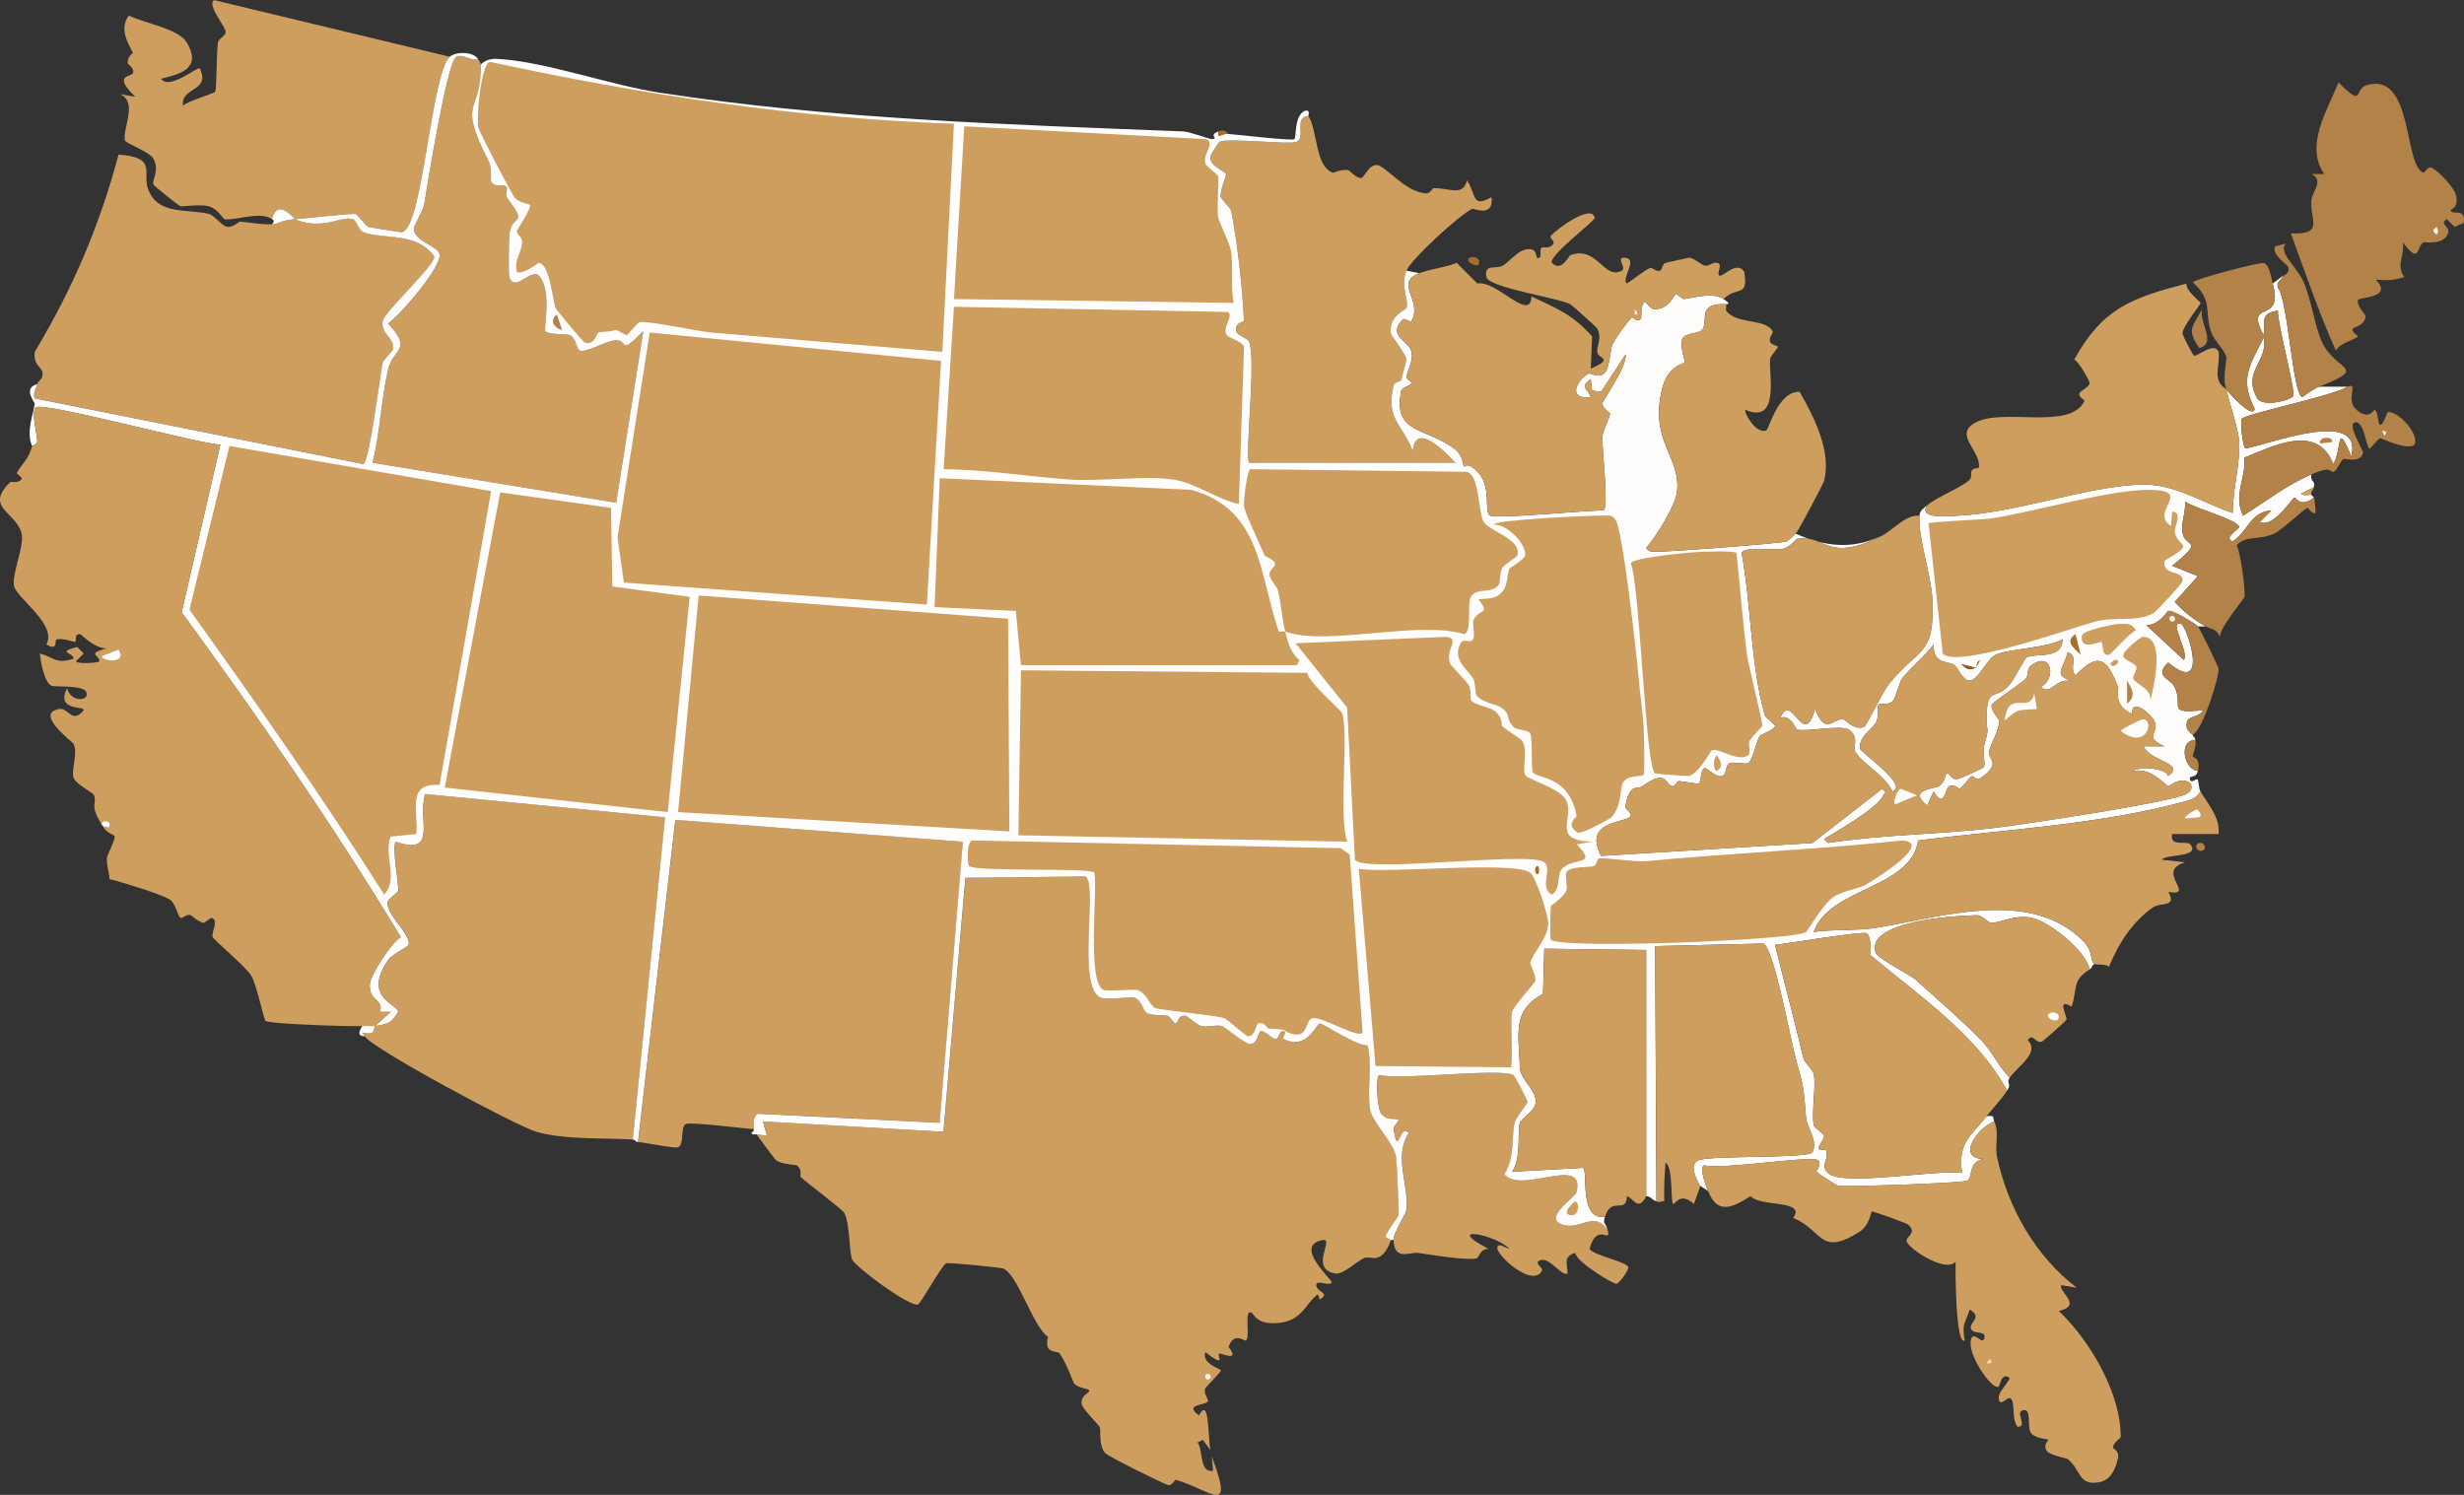 <?xml version="1.0" encoding="UTF-8"?>
<svg id="Layer_1" data-name="Layer 1" xmlns="http://www.w3.org/2000/svg" viewBox="0 0 906.41 549.96"><rect x="0" y="0" width="906.41" height="549.96" fill="#333333" stroke="none"/>
  <defs>
    <style>
      .cls-1 {
        fill: #b28248;
      }

      .cls-2 {
        fill: #f7f4e9;
      }

      .cls-3 {
        fill: #a47127;
      }

      .cls-4 {
        fill: #ce9e5f;
      }

      .cls-5 {
        fill: #f3efd6;
      }

      .cls-6 {
        fill: #9b5619;
      }

      .cls-7 {
        fill: #fefdfc;
      }

      .cls-8 {
        fill: #efdebc;
      }
    </style>
  </defs>
  <g id="Generative_Object" data-name="Generative Object">
    <path class="cls-3" d="M540.61,94.85c1.41-.79,4.22.04,3.32,2.37-.51,1.33-5.45-1.17-3.32-2.37Z"/>
    <g>
      <path class="cls-4" d="M277.42,415.43c-3.66-.24-23.43-2.77-25.13-1.9-2.12,1.08-.4,7.36-2.85,8.54-1.11.54-12.1-1.73-14.7-1.9l13.75-118.56,105.75,8.06-8.54,103.38-66.87-3.32c-2.15,1.47-1.32,3.61-1.42,5.69Z"/>
      <path class="cls-4" d="M232.84,419.22c-10.5-.63-25.03.18-35.57-2.85-7.26-2.09-60.23-30.52-63.07-35.09l-.95-1.42c5.48,1.26,3.91-1.63,4.74-2.37,4.77-.88,5.76-.85,8.54-5.22-.17-2.94-13.19-5.13-3.79-18.97,1.68-2.48,7.33-4.83,7.59-5.69,1.2-3.92-8.78-11.19-7.59-16.12.17-.72,3.75-3.24,3.79-3.79.21-2.96-2.32-15.6-.95-18.02,15.99,5.18,7.8-8.12,10.91-17.55l88.21,8.54-11.86,118.56Z"/>
      <path class="cls-4" d="M100.05,82.52c2.9-.17,3.01-1.49,8.54-1.9,10.31,4.34,16.89-1.44,21.34,0,1.1.36,2.05,4.02,3.79,4.74,6.88,2.86,19.88-.25,26.08,9.01.5,2.98-18.4,20.27-18.97,23.71-.8,4.88,4.49,6.11,3.79,10.43-.05.3-3.72,4.39-3.79,4.74-.97,4.71-4.88,36.52-7.11,37.46l-120.93-24.19c-.78-2.05.8-4.02.95-5.22.17-1.39,2.26-1.51,1.9-4.27-.27-2.01-3.46-2.65-2.85-7.59,14.01-23.33,23.93-46.68,30.82-72.56,14.57,1.08,8.53,6.53,10.91,12.8,3.62,9.57,14.17,7.05,22.29,9.01,1.96.47,4.79,4.37,6.64,4.74,2.13.43,4.49-1.91,4.74-1.9,4.02.27,7.63,1.19,11.86.95Z"/>
      <path class="cls-4" d="M175.93,21.81c.35.66.94,1.33.95,1.9.24,18.71-9,12.27,2.85,35.57,1.27,2.5.73,7.27.95,7.59,1.77,2.56,4.67.68,5.69,1.9.38.45-.38,3.29,0,3.79,8.52,11.45,1.77,5.1.95,14.23-.13,1.49-.26,14.46,0,15.18,2.26,6.18,8.41-4.25,11.38,0,4.3,5.82,1.27,19.1,1.9,19.92,1.02,1.32,8.04.94,9.01,1.42,2.59,1.28,2.18,5.08,3.79,5.69,2.39.91,9.92-3.82,13.28-3.79,4.83.03.55,6.03,9.96-3.32l-9.96,63.07-89.63-14.7c2.78-11.08,3.16-23.1,5.69-34.14,1.87-8.18,9.37-7.11,0-17.07,4.58-3.09,20.09-21.29,18.97-25.61-.79-3.04-9.48-4.55-9.48-9.48,0-.47,3.54-7,3.79-8.54,1.12-6.84,8.42-52.78,11.86-54.54,2.22-1.14,5.68,1.78,8.06.95Z"/>
      <path class="cls-4" d="M481.34,42.68c3.56,6.03,2.36,18.51,9.01,20.87.27.1,2.89-1.41,5.69-.95.32.05,3.04,3.16,4.74,2.85,1.27-.24,2.59-4.82,5.69-4.74s10.19,9.85,18.02,10.43c1.7.13,2.41-1.89,2.85-1.9,6-.15,10.65,3.22,12.33-2.85,3.67,5.75,1.72,10.12,9.01,6.16.91,7.68-6.63,4.04-7.11,4.27-4.55,2.1-22.47,18.53-24.19,22.76-2.36,5.82,1.14,11.08,0,13.75-.38.88-6.75,2.89-5.69,9.48.12.74,5.59,7.71,5.69,9.48.02.39-1.51,5.68-1.9,7.59-.08.42-2.6.75-2.85,1.9-2.74,12.87,2.79,13.28,7.11,24.19.94-10.73,11.16-.53,15.65,4.27h-75.88c-1.67-2.35,2.71-37.65,0-44.58-.44-1.13-4.43-2.36-4.74-3.79-.69-3.19,2.86-3.48,2.85-3.79-.48-11.36-2.34-28.53-4.74-40.78-.06-.31-3.73-4.44-3.79-4.74-.46-2.38,2.13-7.7,1.9-8.54-.36-1.29-6.28-2.7-5.69-6.64.05-.31,3.04-5.09,3.32-5.22,3.37-1.51,25.98,1.2,28.45,0,3.44-1.66-1.26-9.15,4.27-9.48Z"/>
      <path class="cls-4" d="M165.5,20.87c-6.93,6.59-9.94,63.16-17.55,64.5-.61.11-11.73-1.73-12.33-1.9-.95-.27-3.76-4.44-4.74-4.74-1.27-.39-18.85,1.64-22.29,1.9-.58-.24-6.47-8.02-8.54,0-4.3-3.13-14.39.76-17.55,0-.36-.09-2.53-3.91-5.69-4.74-3.25-.86-9.94.17-10.43,0-.6-.21-9.8-7.44-9.96-8.06-.49-1.98,2.41-5.12,0-9.48-1.38-2.49-10.11-5.6-10.43-6.64-1.19-3.81,5.01-14.31-1.9-17.07l5.69.95c-8.53-8.08-1.57-7.3-.95-8.54.94-1.84-1.91-3.54-1.9-3.79.11-2.85,1.92-3.58,1.9-3.79-.13-1.42-5.79-8.14-1.42-13.75,6.14,3.02,18.35,4.84,21.34,9.96,5.42,9.3-1.76,11.42-9.48,13.28,2.84,4.43,13.41-4.56,14.23-3.79,4.21,8.67-7.25,6.71-6.16,13.75,1.57-1.75,11.72-4.58,11.86-5.22.59-2.82.39-13.68.95-18.02.18-1.42,2.73-2.34,2.85-3.79.17-2.1-6.99-9.88-4.27-11.86l86.78,20.87Z"/>
      <path class="cls-4" d="M591.36,452.42c1.61,5.68-3.92-3.25-6.64,7.11,1.85,2.45,13.72,4.69,14.23,6.64.32,1.21-3.37,5.99-4.27,6.16-1.15.22-15.04-8.22-15.18-11.38-4.61,1.22-2.91,4.13-2.85,7.59-2.23,1.27-6.88-6.71-10.43-4.74-1.92,1.07,1.63,2.5.95,3.79-3.79,7.16-21.01-9.48-15.18-9.48l3.32,1.42c-4.84-5.41-25.09-9.08-7.59,0-3.06-.41-3.8,3.13-4.27,3.32-2.89,1.2-18.67-1.48-21.81-1.9s-8.72,3.09-9.01-4.74c-.09-2.37,4.56-9.59,4.74-10.91,1.24-9.07-4.91-19.59.95-28.45-3.59-3.84-3.82,9.94-5.69-1.9-.03-.17,2-2.71,1.9-2.85-.77-1.06-4.55.69-6.64-2.85-1.1-1.85-1.95-12.72-.47-13.75,8.8,1.99,43.65-2.63,49.32,0,.51.24,5.28,9.4,5.22,9.96-.05.44-4.36,5.9-4.74,7.59-1.28,5.61.17,12.76-3.79,18.97,6.5,7.61,29.97-7.5,26.56,6.64-.47,1.97-12.51,9.4-5.22,11.86,6.73,2.27,11.56-5.27,16.6,1.9Z"/>
      <path class="cls-7" d="M108.59,80.62c-5.52.41-5.64,1.73-8.54,1.9,1.46-1.57-.02-1.81,0-1.9,2.06-8.02,7.96-.24,8.54,0Z"/>
      <g>
        <path class="cls-4" d="M511.69,456.21c-3.62,9.79-7.47,5.46-9.96,6.64-2.84,1.35-7.74,6.13-10.43,5.69-10.01-1.62-.11-13.18-4.74-12.33-11.14,2.04,3.89,14.84,3.32,15.65-1.09,1.54-5.65-1.34-5.69.95-.04,2.54,5.41,2.77,1.42,5.22-.53.33-.12-2.52-1.42-1.42-3.92,3.3-5.41,8.91-12.8,9.96-9.75,1.38-9.82-3.55-11.38-3.79-2.45-.39.21,10.11-1.9,10.43-.44.07-4.31-3.29-6.16,2.37,4.47,5.65-2.86,2.24-3.32,2.37-1.37.41,3.05,5.82-5.22-.47-1.48,4.22,5.71,6.17,5.69,6.64-.04.92-5.07,5.54-5.69,6.64-.88,1.57,1.21,4.04.95,4.74-.63,1.68-9.17.87-3.32,5.22,4.02-7.47,3.21,8.73,4.27,12.8l-2.85-3.79-1.9.95c2.21,3.21.52,11.22,5.69,10.43l-.47-5.22c8.49,22.46-.3,12.22-13.28,8.54-.29-.08-1.51,2.35-2.85,1.9-2.89-.97-22.41-10.73-23.24-11.86-2.43-3.32-1.27-8.24-1.9-9.48-.46-.91-6.49-6.85-6.64-8.54-.28-3.18,2.66-3.8,2.85-4.74s-4.37-.89-5.69-2.85c-.39-.58-2.53-6.99-5.22-10.91-.86-1.25-6.01.49-4.27-6.16-5.53-3.5-11.23-23.31-16.6-25.13-.99-.34-19.89-2.27-20.87-1.9-1.63.62-9.26,14.83-10.43,15.18-3.08.91-23.11-13.92-24.19-16.6-1.13-2.82-.72-12.98-2.85-17.07-.7-1.35-13.21-10.64-16.12-13.28-.27-.25.83-2.68-1.42-4.27-.32-.23-5.34-.24-7.59-1.9-.48-.35-6.48-8.46-7.11-9.48l3.79.47-1.42-5.22,66.39,3.79,8.06-93.42,44.1-.47c4.83,2.15-3.4,40.84,5.69,44.58,2.2.9,11.2-.4,12.33,0,3.11,1.1,3.03,4.88,4.74,5.69,2.22,1.05,5.56.51,7.59.95.57.12,2.46,2.88,2.85,2.85,1.24-.1.55-3.1,3.79-2.85.34.03,4.21,3.41,5.69,3.79,1.97.51,5.83-.57,7.59,0,.97.31,8.69,6.74,10.43,6.64,2.9-.17,2.92-4.41,3.79-4.74,1.42-.53,4.25,3,5.69,2.85,1.26-.13,1.04-3.21,2.85-2.85,1.5.3-.83,2.41,0,2.85,8.41,4.4,11.93-5.44,13.28-5.69.95-.18,13.87,8.55,17.55,8.06,1.83,7.12-.31,17.27.95,23.71.93,4.78,8.4,11.74,9.48,17.07.28,1.38,1.18,20.75.95,21.81-.09.44-3.76,4.9-4.74,7.59-.19.52,1.94,1.31,1.9,1.42Z"/>
        <path class="cls-2" d="M443.87,505.53c1.44-.52,2.09,1.4.95,1.9-1.39.61-2.09-1.48-.95-1.9Z"/>
      </g>
      <g>
        <path class="cls-7" d="M175.93,21.81c-2.38.83-5.84-2.08-8.06-.95-3.43,1.76-10.73,47.69-11.86,54.54-.25,1.53-3.79,8.07-3.79,8.54,0,4.94,8.69,6.44,9.48,9.48,1.12,4.32-14.39,22.52-18.97,25.61,9.37,9.96,1.87,8.9,0,17.07-2.53,11.04-2.91,23.07-5.69,34.14l89.63,14.7,9.96-63.07c-9.41,9.35-5.13,3.35-9.96,3.32-3.36-.02-10.89,4.7-13.28,3.79-1.62-.62-1.2-4.41-3.79-5.69-.97-.48-7.99-.1-9.01-1.42-.63-.81,2.4-14.09-1.9-19.92-2.97-4.25-9.13,6.18-11.38,0-.26-.71-.13-13.68,0-15.18.82-9.13,7.57-2.78-.95-14.23-.38-.51.38-3.34,0-3.79-1.02-1.22-3.92.66-5.69-1.9-.22-.31.32-5.08-.95-7.59-11.84-23.3-2.6-16.86-2.85-35.57,2.49-2.3,4.9-2.16,8.06-1.9,17.39,1.47,39.83,9.56,57.86,12.33,63.38,9.75,128.52,11.71,192.54,14.23,2.09.08,9.89,2.89,10.43,2.85,3.01-.24-1.56-1.2,2.37-2.85-.3,3.19,1.27.46,3.79.95,2.65.12,23.19,2.6,24.19,1.9.91-.64-.2-8.29,3.79-10.43,2.38-.53,1.27,1.64,1.42,1.9-5.53.33-.83,7.82-4.27,9.48-2.48,1.2-25.08-1.51-28.45,0-.28.13-3.27,4.91-3.32,5.22-.59,3.94,5.33,5.35,5.69,6.64.24.84-2.35,6.16-1.9,8.54.06.31,3.73,4.43,3.79,4.74,2.41,12.25,4.27,29.42,4.74,40.78.01.32-3.54.61-2.85,3.79.31,1.44,4.3,2.66,4.74,3.79,2.71,6.93-1.67,42.23,0,44.58h75.88c-4.49-4.8-14.71-14.99-15.65-4.27-4.33-10.91-9.85-11.32-7.11-24.19.24-1.15,2.76-1.47,2.85-1.9.38-1.9,1.92-7.2,1.9-7.59-.1-1.78-5.57-8.74-5.69-9.48-1.06-6.6,5.32-8.6,5.69-9.48,1.14-2.67-2.36-7.94,0-13.75l4.74.95c-9.4,3.55,1.36,10.01-2.85,17.55-.46.83-2.49-1.35-3.32-.47-5.81,6.12,2.49,7.7,3.32,11.86.69,3.46-1.3,5.95-1.9,9.48-.04.26,1.93,1.62,1.9,1.9-.13,1.05-3.57,1.73-3.79,2.85-3.28,16.07,9.09,13.5,19.44,21.34,3.65,2.76,2.95,5.79,3.79,6.64.24.24,1.13-2.24,5.22,2.37,5.01,5.67,1.74,14.34,4.27,15.65s35.99-2.03,41.73-1.9c1.93-1.37-.6-22.31-.47-27.03.05-1.98,2.62-6.98,2.85-8.54.07-.46-3.03-2.01-2.85-3.79.11-1.01,9.27-13.89,8.54-18.02l-9.01,13.75-3.32-.47-.47-4.27c-4.23,3.26-1.34,3.18,0,6.64-8.6,1.16-5.42-5.92-.95-8.54.98-.58,3.8,2.08,6.16-.47,1.82-1.97,1.95-8.74,2.85-10.43,1.75-3.31,4.55-7.14,7.11-9.96.11-.12,2.05,2.24,3.32.47.18-.26-.11-5.72,1.42-6.16.38-.11,1.93,2.92,3.79,2.85,5.23-.22,7.11-5.54,7.59-5.69.16-.05,2.68,1.92,2.85,1.9,4.77-.67,10.73-2.58,14.7,0,3.5,2.27.82,1.76.95,1.9-10.67-.58-6.62,5.52-8.54,9.01-1.18,2.15-6.57,1.19-7.59,3.79-.97,2.46,1.04,8.12.95,8.54-.15.71-6.34.74-8.54,10.43-4.3,18.93,7.01,24.23,5.69,36.99-.56,5.37-7.67,16.68-11.38,20.87,1.06,1.53,1.7,1.34,3.32,1.42,3.78.18,46.07-3.02,48.37-3.79.21-.07,2.86-2.4,3.32-2.85,10.69,4.73,20.45,5.94,31.3.95-19.91,9.86-19.97-.53-30.82.95-.34.05-2.6,3.28-5.69,3.79-2.88.48-13.62-1.27-14.7,1.42,3.56,18.93,3.33,41.37,8.54,59.75.21.76,3.8,3.29,3.79,3.79,0,1.45-5.34,3.23-5.69,3.79-1.15,1.86-2.55,9.23-4.27,9.96-1.28.54-5.34-.54-6.64,0-1.9.8-.97,4.04-2.85,4.74-2.35.88-5.51-3.27-6.64-2.85-1.28.49-1.22,5.18-1.9,5.69-.31.23-5.67-.93-7.59-.95-.34,0-1.57,1.92-1.9,1.9-3.29-.2-1.73-6.9-11.38,0-1.93,1.38-4.57-1.41-6.16,7.11-.31,1.67,2.38,2.32,1.9,3.79-.88,2.68-17.92,1.27-10.91,14.7l77.77-4.74,25.61-19.92c2.04,1.69,1.06,1.1.47,2.37-2.27,4.89-16.83,13.05-21.81,16.12l1.42,1.42c20.7-3.2,41.85-3.1,62.6-5.69,9.95-1.24,63.66-9.27,69.24-12.33,2.52-1.38,2.53-4,0-4.74-3.31-.96-6.3,1.95-6.64,1.9-.78-.11-7.19-7.96-13.75-5.22,2.92-2.5,12.86-1.46,13.75,1.42,6.68-4.69-7.09-5.43-9.01-10.91h7.59c-8.37-3.75-1.33-4.73-3.79-9.48-1.22-2.35-8.46-8.75-8.06-2.37-7.41-3.45-4.65-8.52-5.22-9.96-4.02-10.17-6.98-13.25-15.65-4.27-2.61-2.82,1.43-7.06-2.85-8.54-1.9,7.15-5.72,8.37,2.37,10.91-7.06-2.34-8.04,5.48-12.33,1.9,5.75-2.75,4.31-13.43-3.32-8.06-2.34,1.65-.47,3.68-2.85,5.69-1.67,1.42-11.67,8.09-11.86,9.01-.4,2.02,2.86,5.37,2.85,5.69-.16,3.91-3.03,8.22-3.79,11.38-.69,2.83,5.13,4.18-3.32,9.96-1.27.87-2.71-1.02-2.85-.95-1.45.81-3.42,4.13-4.74,4.74-.18.08-1.89-1.9-3.79-.95-1.53.77-1.69,8.8-5.69,1.9l-2.37,5.22c-7.47-5.96,2.81-6.21,4.27-7.11,2.33-1.45,2.46-4.55,2.85-4.74,1.35-.66,1.16,2.94,4.74,1.9.48-.14,8.79-3.82,9.01-4.27.58-1.2-.49-5.79,0-7.59,2.34-8.5.84-4.29.95-10.43.22-12.35,3.04-5.9,8.54-12.33,1.32-1.54,5.64-9.7,6.16-9.96,3.57-1.73,13.13,1.01,13.28-6.64-5.79,3.31-19.77,3.4-24.66,5.69-3.15,1.48-6.37,9.46-9.48,9.48-2.71.02-4.04-4.41-5.69-5.69-2.17-1.69-7.91,0-7.59-7.59-3.5,4.6-8.29,8.26-11.86,12.8-.25.32-2.3,6.81-2.85,7.59-1.81,2.56-4.85.69-5.69,1.9-.29.42.4,4.5-.95,6.64-1.5,2.38-6.51,5.36-5.69,9.48.26,1.3,18.19,13.62,11.86,15.65-2.86-6.08-10.36-9.5-13.75-14.7-.85-1.3,1.73-5.41-2.37-8.06-2.72-1.76-16.5.95-18.97,0-.63-.24-2.39-5.83-6.16-4.27,4.22-10.37,8.48,12.15,12.8-3.32,3.82,10.01,6.63,3.38,10.43,3.79.63.07,3.78,4.21,7.59,2.85.85-.31,6.77-12.88,9.01-15.65,11.37-14.09,17-10.08,16.12-31.3-.36-8.62-5.41-23.07-4.74-30.82.18-2.09,1.62-2.65,2.85-3.79-3.63,5.38,8.71,3.96,11.86,3.79,20.67-1.1,45.26-10.18,65.44-11.38,13.17-.79,22.61,6.16,35.09,10.43-.05-8.47,2.7-17.77,2.37-26.08-.18-4.47-3.64-14.53-4.74-19.44.3.67,9.78,11.41,10.43,7.11-5.75-10.92-1.68-16.21,3.32-26.08,1.82,8.76-8.06,12.34-2.37,22.29,1.96,3.42,12.7.71,13.28-.95.75-2.14-5.89-26.62-5.69-31.3-6.73.97-4.55,3.93-5.22,9.01-7.57-13.64,7.71-3.46,3.32-18.97l3.79-2.85c-.34,1.51-2.62,2.08-1.9,4.27,3.87,5.21,5.43,39.7,9.01,40.31,2.04-1.28,3.91-2.9,6.16-3.79h10.43c-4.31,3.14-37.92,10.07-38.89,11.86-.58,1.07.34,10.47,1.42,10.91,9.5-1.85,43.21-15.01,38.89,2.85-5.74-13.75-3.27-2.54-6.64,2.85-5.9-15.27-22.49-6.43-32.72-2.37.75,7.47-4.2,13.69-.47,21.34,9.26-5.69,15.17-10.79,25.13-15.18-.39,3.33,1.49,1.62.95,4.74l-4.74,2.37c.76,1.04,3.46.14,3.79.47.23.23.43.27.95.95-4.87,3.91-6.71-.04-7.11,0-.87.1-7.76,11.39-12.8,9.01l4.27-4.27c-7.61.46-8.6,7.66-14.23,11.38-3.73-1.14,2.39-4.57,2.37-5.22-.1-2.69-17.05-7.11-19.92-9.48.35,3.93-1.48,7.4-.95,11.38.79,5.95,8.81,2.11-3.79,12.33l9.48,3.79-8.54,9.48c3.25,3.56,7.2,6.68,11.38,9.01h-2.85c-.98-1.12-9.62-6.29-10.91-5.69-.48.22-3.4,5.3-8.06,5.22l13.75,12.8c2.32-2.43-5.97-14.94-.95-13.28,2.15.71,10.77,27.1-4.74,14.23-5.48,5.17.85,5.81,2.37,9.01,3.41,7.2-3.42,9.87,10.43,8.54-1.05,2.42-4.96,2.13-5.69,3.79-1.53,3.48,1.84,4.94,1.9,5.22.23,1.14.72.35.95,1.9-6.55.24-3.92,11.28.95,11.38-.72,3.26-3.56,1.24-2.85,3.32.53,1.53,2.31-.86,2.85,0,.2.32.39,3.3.95,4.27-1.58,2.61-3.44,3.05-6.16,3.79-30.29,8.29-66.43,10.32-97.69,14.23-2.65,17.89-32.69,17.25-38.41,33.67,6.71-1,15.74-.42,22.29-1.42,23.52-3.62,56.8-15.27,76.83,4.74,4.01,4.01,2.2,7.23,4.27,8.54-1.26.11-.51,1.02-1.9,1.9-1.45-6.96-15.05-17.7-21.34-18.97s-11.84,2-15.18,1.9c-.28,0-3.39-2.87-4.74-2.85-7.66.11-41.34,2.06-37.46,13.75.71,2.15,12.77,8.23,14.7,9.96,6.52,5.83,17.83,15.77,23.71,21.81,4.99,5.14,6.27,9.47,10.91,14.23-1.49,2.22.92,2.01-.95,4.74-11.25-20.59-32.37-34.82-50.27-49.79.14-1.72.13-7.3-1.42-8.06-1.69-.83-29.3,3.81-33.67,4.27,3.41,13.96,7.16,27.72,10.43,41.73.33,1.4,3.51,4.34,3.79,5.69.94,4.41-.87,13.78,0,18.97.11.64,3.65,3.11,3.79,3.79.27,1.3-2.23,3.56-1.9,4.74.27.94,2.67.02,2.85.95.67,3.46-2.39,5.27.47,8.06,5.3,5.18,40.82-1.53,49.32,0-1.63-11.61,3.55-13.62,9.01-20.87,3.4-.45,2.13.26,2.85,1.9-6.64,2.52-13.89,13.93-3.79,13.75-6.03,1.01-3.92,7.08-6.16,8.06s-45.08,2.28-47.42,1.9c-.47-.08-7.79-4.82-8.06-5.22-.12-.18,2.38-3.08.47-4.27-2.79-1.74-35.59,3.67-41.73,1.9-2.04.82.82,7.95,1.42,9.48-.44-.39-2.75-1.75-2.85-1.9-1.56-2.35-4.38-8.19-.47-9.48,5.46-1.81,39.76-.5,41.73-2.85,2.15-4.29-2.12-9.27-2.37-12.8-1.07-14.94-1.64-12.61-4.74-25.61-1.35-5.65-7.4-37.07-10.91-38.41l-39.84.95.47,93.9c-2.16-.87-1.91-1.82-3.79-1.9v-90.58l-37.46-.47-.47,16.6c-11.92,6.37-8.68,15.57-8.54,27.51.75,4.79,6.95,8.57,5.69,13.28-.68,2.55-5.31,5.29-5.69,6.64-1,3.54.69,13.01-2.85,18.02l26.08-1.42c2.06.78-1.79,19.34,8.06,18.02-.79,2.68.17,2,.95,4.74-5.03-7.17-9.87.37-16.6-1.9-7.3-2.46,4.74-9.89,5.22-11.86,3.42-14.14-20.06.97-26.56-6.64,3.97-6.21,2.52-13.36,3.79-18.97.38-1.69,4.69-7.14,4.74-7.59.07-.56-4.71-9.72-5.22-9.96-5.67-2.63-40.52,1.99-49.32,0-1.48,1.03-.62,11.9.47,13.75,2.09,3.54,5.87,1.78,6.64,2.85.1.14-1.92,2.68-1.9,2.85,1.87,11.83,2.1-1.95,5.69,1.9-5.86,8.86.29,19.39-.95,28.45-.18,1.32-4.83,8.53-4.74,10.91h-.95c.04-.11-2.09-.9-1.9-1.42.98-2.68,4.65-7.15,4.74-7.59.23-1.07-.67-20.44-.95-21.81-1.09-5.33-8.55-12.29-9.48-17.07-1.25-6.44.88-16.59-.95-23.71-3.68.49-16.6-8.24-17.55-8.06-1.35.25-4.87,10.09-13.28,5.69-.83-.44,1.5-2.54,0-2.85-1.8-.36-1.58,2.71-2.85,2.85-1.44.15-4.27-3.38-5.69-2.85-.88.33-.9,4.58-3.79,4.74-1.74.1-9.47-6.33-10.43-6.64-1.76-.57-5.62.51-7.59,0-1.49-.39-5.35-3.77-5.69-3.79-3.24-.26-2.55,2.74-3.79,2.85-.39.03-2.27-2.72-2.85-2.85-2.03-.44-5.37.1-7.59-.95-1.72-.82-1.63-4.59-4.74-5.69-1.13-.4-10.13.9-12.33,0-9.09-3.74-.86-42.43-5.69-44.58l-44.1.47-8.06,93.42-66.39-3.79,1.42,5.22-3.79-.47c-.08-.13-1.64.37-1.9-.47-.04-.12.9-.52.95-1.42.1-2.08-.73-4.22,1.42-5.69l66.87,3.32,8.54-103.38-105.75-8.06-13.75,118.56c-.91-.06-.99-.89-1.9-.95l11.86-118.56-88.21-8.54c-3.11,9.42,5.08,22.73-10.91,17.55-1.37,2.42,1.16,15.06.95,18.02-.04.55-3.62,3.08-3.79,3.79-1.2,4.93,8.78,12.2,7.59,16.12-.26.86-5.91,3.21-7.59,5.69-9.4,13.84,3.62,16.03,3.79,18.97-2.77,4.36-3.77,4.34-8.54,5.22,1.86-1.66,3.81-3.53,5.69-5.22h-3.79c1.2-5.21-4.34-3.64-3.79-10.43.26-3.23,8-15.29,11.38-17.07-24.91-41.15-52.23-80.69-80.62-119.51l14.23-61.65c-8.14-.4-65.05-15.83-67.81-13.75-2.05,1.54.77,10.95.47,12.8-.12.77-1.86,1.31-1.9,1.42-2.38-5.42.74-12.37.95-15.65.03-.43-4.49-5.7.95-7.11-.15,1.2-1.73,3.16-.95,5.22l120.93,24.19c2.23-.95,6.14-32.75,7.11-37.46.07-.35,3.75-4.44,3.79-4.74.7-4.32-4.6-5.56-3.79-10.43.57-3.44,19.47-20.73,18.97-23.71-6.21-9.26-19.2-6.15-26.08-9.01-1.74-.73-2.69-4.39-3.79-4.74-4.45-1.44-11.03,4.34-21.34,0,3.44-.25,21.02-2.29,22.29-1.9.98.3,3.79,4.47,4.74,4.74.6.17,11.72,2,12.33,1.9,7.6-1.33,10.61-57.91,17.55-64.5,2.01-1.91,8.82-2.08,10.43.95Z"/>
        <g>
          <path class="cls-3" d="M451.93,49.32c-2.52-.49-4.1,2.24-3.79-.95,2.85-1.19,3.47.93,3.79.95Z"/>
          <g>
            <path class="cls-4" d="M588.99,189.69c2,.14,3.82-.68,5.22,1.42,2.69,3.11,7.88,50.05,8.54,57.86.5,5.92,1.67,13.71,1.9,18.97.1,2.31.48,16.37,0,17.07-.58.85-5.81-.11-7.59,2.85-1.23,2.04-.37,8.68-4.27,12.8-.65.68-10.76,6.17-12.33,5.69-4.96-2.99-.4-5.79-.47-6.16-2.85-15.23-14.83-13.62-16.12-16.12-.68-1.32-.04-12.23-.95-14.23-.57-1.27-5.07-1.22-6.16-2.37-3.06-3.2-.88-4.09-3.79-6.64-2.22-1.94-7.75-2.06-9.96-5.22-.17-.24-.43-4.84-.95-5.69-2.25-3.75-8.07-7.42-4.74-13.28,1.31-2.3,3.82.77,4.74-1.9.52-1.5-.52-5.14,0-6.64.78-2.22,3.44-2.84,3.79-3.79.38-1.04-1.98-3.6-1.9-3.79.14-.33,4.94.11,7.11-1.42,4.26-3.01,2.93-7.49,4.27-9.96.18-.33,5.46-3.38,5.69-4.74.7-4.04-6.6-11.59-11.38-11.38-.85-1.81,37.37-3.46,39.36-3.32Z"/>
            <g>
              <path class="cls-4" d="M180.2,22.76c56.17,12.09,113.11,20.83,170.72,22.76l-4.27,83.94-84.89-7.11c-4.89-.41-23.64-4.5-26.56-3.79-.84.2-3.92,4.56-4.74,4.74-.21.05-3.59-1.95-3.79-1.9-3.72.97-4.25.4-6.64.95-.34.08-1.3,4.7-4.74,3.79-.81-.21-10.54-12.05-10.91-12.8-1-2.04-2.12-16.49-6.16-16.6-.46-.01-5.71,4.44-8.06,3.32-1.22-3.66,1.66-7.72,1.9-10.43.25-2.92-2.16-3.12-1.9-4.74.08-.52,5.39-8.13,4.74-9.48-.23-.47-4.18-.78-5.69-2.85-1.38-1.89-12.98-24.2-13.28-25.61-.71-3.32.9-23.14,4.27-24.19Z"/>
              <path class="cls-4" d="M84.4,164.08l96.27,16.6-18.97,108.12c-12.28-.91-7.75,9.42-8.54,18.02l-9.48.95c-2.63,7.11,3.05,15.48-2.37,21.34-22.65-35.78-46.97-70.38-71.61-104.8l14.7-60.23Z"/>
              <polygon class="cls-4" points="239 122.35 346.18 132.78 340.96 222.41 229.52 214.35 227.15 197.75 239 122.35"/>
              <polygon class="cls-4" points="257.02 219.09 370.84 227.63 371.31 305.88 249.44 298.77 257.02 219.09"/>
              <polygon class="cls-4" points="183.99 181.16 224.78 186.85 225.25 215.77 253.71 219.57 245.64 298.77 163.6 289.75 183.99 181.16"/>
              <path class="cls-4" d="M472.8,232.37c1.02,3.75,1.58,7.4,5.22,10.43l-.95,1.9h-101.49l-1.9-19.92-29.88-1.42,1.9-47.42,92.47,4.27c25.92,7.13,24.92,30.77,32.25,52.17.74.14,1.81-.2,2.37,0Z"/>
              <path class="cls-4" d="M375.58,246.6l105.28.95c.53,3.55,12.49,13.78,12.8,14.7,2.73,7.94-1.45,36.92,1.9,47.42l-120.93-2.37.95-60.7Z"/>
              <path class="cls-4" d="M350.92,112.87l100.54,1.9c2.62.97-1.52,5.21-.47,8.06.55,1.49,5.66,2.54,6.64,4.74l-1.9,57.86c-8.24-1.75-15.87-7.77-24.19-9.01-10.45-1.56-26.59.78-37.94,0-15.43-1.07-30.91-3.68-46.47-3.79l3.79-59.75Z"/>
              <path class="cls-4" d="M357.56,309.2l135.63,2.85,3.32,2.37,4.74,65.44c-1.47,2.47-15.14-6.13-18.49-5.22-2.84.77-1.34,7.48-7.59,5.69-3.67-1.05-.31-1.67-8.54-1.9-.36,0-1.75-2.76-3.79-1.9-.87.37-1,4.73-3.79,4.74-.61,0-7.76-6.37-8.54-6.64-3.15-1.09-24.18-3.09-25.61-3.79-2.15-1.06-2.94-5.53-6.64-6.64-1-.3-11.17.53-12.33,0-6.14-2.81-2.18-35.83-3.32-43.15-1.39-1.96-42.93-.2-46-2.37-.79-.56-1.2-8.53.95-9.48Z"/>
              <path class="cls-4" d="M354.72,46.47l89.16,4.74c3.17,1.8-1.48,5.17-.47,9.01.23.88,4.56,3.92,4.74,4.74.29,1.3-.6,11.91,0,15.18.26,1.41,4.38,9.74,4.74,12.33.83,5.94-.28,12.89.95,18.97l-102.91-1.42,3.79-63.55Z"/>
              <path class="cls-4" d="M532.08,234.27c5.41.89-.76,4.68,1.42,9.96.27.65,5.42,5.88,6.64,7.59s.71,5.32.95,5.69c1.34,2.04,6.82,2.36,9.01,4.27,2.96,2.58,2.17,5.01,2.37,5.22,1.77,1.78,7.07,4.71,7.59,5.69,2.12,4-.21,9.35.95,12.33.66,1.71,13.23,5.06,15.18,9.48,3.01,6.85-5.73,14.69,9.48,15.18l-5.69.95c8.5,8.54-2.14,4.34-5.69,9.48-1.6,2.32-.2,6.87-3.32,9.01-5.37-2.55,1.15-10.5-3.79-12.33-8.44-3.12-65.32,4.38-68.76-.47l-2.85-55.96-18.97-23.71,55.48-2.37Z"/>
              <path class="cls-4" d="M472.8,232.37c-1.21-4.46-1.59-11.39-2.85-15.65-.09-.3-2.4-3.23-2.85-4.74-.72-2.47,2.15-3.03,1.9-4.74-.17-1.16-3.7-2.63-3.79-2.85-1.63-3.96-7.12-15.37-7.59-18.02-.26-1.5,1.02-13.26,2.37-13.75l79.67.95c4.68,1.46,4.02,14.85,6.16,18.49,1.94,3.29,14.23,6.38,12.33,12.33-.2.61-4.48,2.96-5.69,4.74-.48.72-.77,5.41-.95,5.69-2.58,4.06-7.98.99-10.43,4.74-1.51,2.32.51,12.72-2.37,13.75-17.36-5.21-50.5,4.56-65.92-.95Z"/>
              <path class="cls-4" d="M499.83,319.63c10.45,1.84,56.77-3.02,63.07,1.42,2.03,1.43,6.84,15.95,6.64,18.97-.36,5.46-5.19,9.72-6.64,14.23-.11.33,2.27,4.92,1.9,6.64-.15.69-7.85,9.03-8.54,11.38s.42,19.91-.47,20.39l-49.79-.47-6.16-72.56Z"/>
              <path class="cls-1" d="M204.86,115.71l1.9,5.69c-2.91-.64-4.8-3.61-1.9-5.69Z"/>
              <path class="cls-4" d="M579.5,441.98c1.92.82,1.15,6.69-2.85,4.74-1.38-1.28,2.59-4.85,2.85-4.74Z"/>
              <path class="cls-3" d="M565.27,318.68c1.17-.81,1.25,3.63,0,2.85-.72-.46-.82-2.28,0-2.85Z"/>
            </g>
            <g>
              <path class="cls-1" d="M808.56,283.59c-4.87-.1-7.5-11.15-.95-11.38.42,2.86-.96,4.68-.95,6.16,0,.32,2.98.32,1.9,5.22Z"/>
              <path class="cls-4" d="M851.24,179.26c-.18,1.03-1.4,1.47-.95,2.85-.33-.33-3.04.56-3.79-.47l4.74-2.37Z"/>
              <path class="cls-4" d="M791.01,180.21c16.24.3-.55,7.92,7.59,13.28l.47-5.22c4.17.21.55,5.71.95,7.59,1.22,5.77,8.05,3.63-3.79,10.43-.87,6.04,7.18,2.94,6.64,7.59-.09.8-9.79,11.29-10.91,11.86-6.48,3.25-14.13,1.08-20.87,2.85-8.21,2.15-51.35,17.64-56.43,11.86l-5.22-47.9c.97-.69,20.25-1.34,23.71-1.9,15.4-2.48,43.84-10.7,57.86-10.43Z"/>
              <path class="cls-4" d="M699.96,309.2c11.41,1.07-10.72,14.52-13.28,16.12s-9.01,2.46-12.33,4.74c-3.63,2.5-9.33,12.26-9.96,12.8-3.56,3.09-90.83,6.42-93.9,2.85-.4-.47-.16-11.73,0-12.33.1-.39,4.31-2.87,5.69-5.69.55-1.12-.55-5.5,0-6.64,1.18-2.47,7.9-1.85,9.96-2.37,1.19-.3,1.47-2.78,1.9-2.85,3.02-.43,13,1.43,18.02.95,31.28-2.98,62.66-4.23,93.9-7.59Z"/>
              <path class="cls-4" d="M626.92,202.97c1.88,0,11.22-.41,11.86.47,1.33,12.3,2.25,24.72,3.79,36.99.51,4.1,5.9,25.22,5.69,26.56-.06.37-3.76,3.97-4.74,5.69-.5.88.71,4.37-.47,5.22-3.66,2.6-10.92-2.87-13.28-1.9-.59.24-4.94,8.81-8.54,9.48-.61.11-11.75-.73-12.33-.95-3.64-1.39-5.53-68.62-9.01-77.3.69-2.18,23.44-4.25,27.03-4.27Z"/>
              <path class="cls-4" d="M788.16,234.27c8.56-.24,4.17,18.17,2.85,23.71.88-4.28-5.13-6.28-6.16-8.06-.74-1.28,1.62-3.28.95-4.74-.55-1.2-4.53-2.44-4.74-3.79-.32-2.01,6.61-7.1,7.11-7.11Z"/>
              <path class="cls-4" d="M779.63,229.53c2.96.04,4.21-.37,6.16,2.37-1.98.43-9.29,8.92-9.96,9.01-3.08.4-1.92-4.01-2.85-4.74-.38-.3-8.13,3.58-7.11-2.37.34-1.96,12.11-4.29,13.75-4.27Z"/>
              <path class="cls-3" d="M763.5,233.32l1.9,7.59c-2.73-2.7-5.92-4.94-1.9-7.59Z"/>
              <path class="cls-1" d="M782.47,250.39c1.94,3.39,3.43,5.49,0,8.54v-8.54Z"/>
              <path class="cls-4" d="M631.67,277.9c1.18,2.14,2.54,3.87,0,5.69-1.55.13-1.54-5.04,0-5.69Z"/>
              <path class="cls-6" d="M726.99,245.65c-2.63,1.05-3.4.84-5.69-1.42l5.69,1.42Z"/>
              <path class="cls-1" d="M854.56,161.24c.87-.3,3.72-.44,3.32,1.42l-4.27.47c-.93-.48.65-1.79.95-1.9Z"/>
              <path class="cls-4" d="M777.73,242.81c3.56-.5-.31,3.94-1.42,1.42-.04-.09,1.32-1.41,1.42-1.42Z"/>
              <path class="cls-6" d="M726.99,245.65c.15-.06-.08-2.32,1.42-2.85l-1.42,2.85Z"/>
            </g>
          </g>
        </g>
      </g>
      <g>
        <path class="cls-4" d="M137.99,377.49c-.29.05-3.18-.09-4.74,0-4.11.23-34.16-.74-35.57-1.9-.67-.55-3.1-12.85-5.22-16.6-1.74-3.08-13.92-13.27-14.23-14.23-.59-1.87,2.48-6.27-.47-7.11-.16-.05-2.68,1.94-2.85,1.9-2.27-.58-4.48-2.75-4.74-2.85-1.77-.61-3.01,1.44-3.79.95-.93-.59-1.9-5.38-3.79-6.64-2.96-1.97-18.24-6.64-22.29-7.59-.12-2.83-1.17-4.78-.95-8.06.03-.4,3.12-6.75,2.85-7.59-.35-1.08-2.62-.67-4.74-4.27.05.14,2.39,1.65,2.85.47.94-2.44-3.55-2.53-2.85-.47-4.71-7.99-1.68-6.8-2.85-10.91-.28-1-6.9-4.05-7.59-6.64-.85-3.22,1.79-8.87,0-12.33-.4-.78-14.6-11.21-5.22-12.8,3.37-.57,4.68,5.73,9.01.47.13-1.72-10.36.41-6.16-8.06,1.49,5.34,8.41,4.76,7.11,1.42-1.05-2.72-11.22-1.82-12.8-2.37-2.52-.88-4.11-9.07-4.27-11.86,5.57,1.53,5.9,4.04,12.33,1.9.47-2.04-6.75-2.37,1.42-4.27l2.37,2.37-2.85,2.85c-.02,1.08,8.49.67,8.54,0,.57-2.1-5.27-2.72,2.85-4.74-4.44.24-9.37-5.2-9.96-5.22-2.44-.09-.88,2.75-1.9,2.85-.33.03-4.03-1.43-6.64-.95-.98.18.84,4.51-3.79,1.9,4.07-7.26-10.66-16.91-11.86-21.34-1.05-3.87,3.61-14.62,2.85-18.97-1.48-8.4-14.26-9.77-4.27-19.44.24-.23,3.54.63,4.27-1.42.05-.15-1.96-1.78-1.9-1.9,2.31-4.02,4.15-4.63,5.69-9.96.03-.11,1.77-.65,1.9-1.42.29-1.85-2.53-11.26-.47-12.8,2.76-2.08,59.67,13.35,67.81,13.75l-14.23,61.65c28.39,38.82,55.71,78.36,80.62,119.51-3.38,1.78-11.12,13.84-11.38,17.07-.54,6.79,5,5.22,3.79,10.43h3.79c-1.88,1.69-3.83,3.56-5.69,5.22Z"/>
        <path class="cls-7" d="M137.99,377.49c-.83.74.74,3.63-4.74,2.37l.95,1.42c-.14-.23-3.72.47-.95-3.79,1.57-.09,4.45.05,4.74,0Z"/>
        <path class="cls-7" d="M43.62,239.01c3.34,5.41-6.16,4.3-6.16,2.37l6.16-2.37Z"/>
        <path class="cls-7" d="M37.46,303.51c-.7-2.05,3.79-1.97,2.85.47-.45,1.17-2.8-.34-2.85-.47Z"/>
      </g>
    </g>
    <g>
      <path class="cls-4" d="M634.04,110.02c-3.97-2.58-9.93-.67-14.7,0-.17.02-2.68-1.95-2.85-1.9-.48.15-2.36,5.47-7.59,5.69-1.86.08-3.41-2.96-3.79-2.85-1.53.44-1.24,5.91-1.42,6.16-1.27,1.77-3.21-.6-3.32-.47-2.56,2.82-5.37,6.65-7.11,9.96-.9,1.7-1.02,8.46-2.85,10.43-2.37,2.56-5.18-.1-6.16.47-4.48,2.62-7.65,9.7.95,8.54-1.34-3.46-4.23-3.38,0-6.64l.47,4.27,3.32.47,9.01-13.75c.73,4.13-8.43,17.01-8.54,18.02-.19,1.78,2.91,3.33,2.85,3.79-.22,1.55-2.79,6.56-2.85,8.54-.13,4.72,2.4,25.66.47,27.03-5.74-.14-39.21,3.2-41.73,1.9s.74-9.98-4.27-15.65c-4.08-4.61-4.98-2.13-5.22-2.37-.84-.85-.14-3.88-3.79-6.64-10.36-7.84-22.72-5.27-19.44-21.34.23-1.11,3.67-1.8,3.79-2.85.03-.28-1.94-1.63-1.9-1.9.59-3.53,2.59-6.02,1.9-9.48-.83-4.15-9.13-5.74-3.32-11.86.83-.87,2.85,1.31,3.32.47,4.21-7.54-6.55-14,2.85-17.55,4.38-1.65,9.35-2.02,13.75-3.79l7.59,7.59c7.11-1.37,19.49,14.59,19.92,4.74,9.17,4.42,14.78,6.36,22.29,14.7l-.47,11.86c8.86-3.98,2.59-3.41,2.37-6.16-.19-2.45,1.84-4.92,0-8.54-.3-.6-9.36-8.7-9.96-9.01-4.43-2.34-30.07-6.1-30.82-9.96-1.02-5.2,3.73-2.69,6.16-4.27,1.98-1.28,5.26-5.03,7.59-5.69,6.17-1.74,3.65,4.11,5.69,2.85,1.1-.68-.14-2.86.95-3.79.38-.32,2.94.83,4.27-1.42.57-.97-1.64-2.04-.95-2.85,2.16-2.52,15.05-11.98,16.12-6.64.23,1.12-17.64,14.45-15.65,16.6,3.34,3.62,6.23-2.7,6.64-2.85,10.1-3.65,12.28,9.28,18.97,5.69,1.93-1.03-2.3-4.87.95-4.74,5.49.22-1.4,7.7.95,9.48,1.87-1.13,6.68-5.08,8.54-5.69,1.04-.34,1.91,1.5,3.79.95.45-.13.74-2.6,1.9-2.85,1.32-.28,8.06-1.86,8.54-1.9,1.62-.13,4.43,2.52,5.69,2.85,1.81.47,2.76-1.31,4.74-.95,2.41.44-.59,4.02.95,4.74,1,.47,6.47-5.76,9.01-1.42,1.52,9.74-2.49,4.98-7.59,9.96Z"/>
      <polygon class="cls-5" points="601.32 113.82 602.26 114.76 602.26 115.71 601.32 115.71 601.32 113.82"/>
    </g>
    <g>
      <path class="cls-4" d="M818.99,143.22c1.1,4.91,4.56,14.98,4.74,19.44.33,8.31-2.42,17.61-2.37,26.08-12.48-4.27-21.92-11.22-35.09-10.43-20.19,1.2-44.78,10.28-65.44,11.38-3.15.17-15.48,1.59-11.86-3.79,3.18-2.97,13.29-6.79,15.65-9.48,1.37-1.56-1.11-3.99,3.32-4.27.99-6.3-9.43-12.07-1.42-16.6,10.12-5.73,35.03,3.03,40.31-8.06.11-.23-2.36-1.55-1.9-2.85.26-.74,3.87-2.4,3.79-3.79-.03-.59-4.13-8.13-5.69-8.54,10.43-18.95,21.1-22.69,41.26-27.98-.33,2.66,5.19,6.67,5.22,7.11.04.66-6.88,8.87-6.64,11.38.04.45,3.81,8.03,4.27,8.06,1.67.11,7.36-5.24,9.01-1.42.65,5.52-2.66,10.35,2.85,13.75Z"/>
      <path class="cls-4" d="M738.37,401.2c-2.94,4.29-5.26,6.39-7.59,9.48-5.46,7.24-10.64,9.26-9.01,20.87-8.5-1.53-44.02,5.18-49.32,0-2.86-2.79.2-4.6-.47-8.06-.18-.93-2.58,0-2.85-.95-.34-1.19,2.17-3.44,1.9-4.74-.14-.69-3.69-3.15-3.79-3.79-.87-5.19.94-14.56,0-18.97-.29-1.35-3.47-4.29-3.79-5.69-3.27-14.01-7.03-27.77-10.43-41.73,4.37-.46,31.98-5.1,33.67-4.27,1.55.76,1.56,6.35,1.42,8.06,17.9,14.98,39.01,29.2,50.27,49.79Z"/>
      <path class="cls-4" d="M625.5,436.29l-2.37,6.64c-5.11-4.68-7.04.37-7.59,0-1.17-.79.11-13.5-2.85-15.18-.4,4.6-.62,9.66-.47,14.23-1.46-.25-1.19.66-2.85,0l-.47-93.9,39.84-.95c3.51,1.35,9.56,32.77,10.91,38.41,3.1,12.99,3.67,10.67,4.74,25.61.25,3.53,4.52,8.51,2.37,12.8-1.98,2.35-36.27,1.03-41.73,2.85-3.91,1.3-1.09,7.14.47,9.48Z"/>
      <path class="cls-4" d="M634.99,111.92c.24.26-.28,1.98,0,2.37,3.73,5.23,14.54,2.71,17.07,7.59.43.84-1.43,1.88-.95,3.79.3,1.19,2.76,1.46,2.85,1.9.13.65-2.8,3.37-2.85,4.74-.23,6.75,3.3,23.64-9.01,18.49-.83.5,3.63,8.97,7.59,7.59,1.04-.36,4.4-14.6,12.33-14.23,5.43,9.48,11.72,21.89,9.01,32.72-.28,1.12-9.56,18.61-10.43,19.44-.46.44-3.11,2.78-3.32,2.85-2.3.77-44.59,3.98-48.37,3.79-1.62-.08-2.26.11-3.32-1.42,3.71-4.19,10.83-15.5,11.38-20.87,1.32-12.76-9.99-18.06-5.69-36.99,2.2-9.7,8.38-9.73,8.54-10.43.09-.42-1.91-6.07-.95-8.54,1.02-2.61,6.41-1.65,7.59-3.79,1.92-3.49-2.13-9.59,8.54-9.01Z"/>
      <path class="cls-4" d="M605.58,440.09c-3.09,5.98-4.79.43-7.11,0-.14,6.84-5.75-.24-8.06,7.59-9.86,1.31-6-17.24-8.06-18.02l-26.08,1.42c3.54-5.01,1.84-14.48,2.85-18.02.38-1.35,5.01-4.09,5.69-6.64,1.26-4.7-4.94-8.48-5.69-13.28-.15-11.93-3.38-21.13,8.54-27.51l.47-16.6,37.46.47v90.58Z"/>
      <path class="cls-1" d="M836.06,104.33c4.39,15.51-10.89,5.33-3.32,18.97.67-5.08-1.51-8.04,5.22-9.01-.2,4.68,6.44,29.16,5.69,31.3-.58,1.66-11.32,4.37-13.28.95-5.68-9.95,4.19-13.53,2.37-22.29-5,9.87-9.07,15.16-3.32,26.08-.66,4.3-10.13-6.44-10.43-7.11-1.62-3.57.28-10.96,0-11.86-1.01-3.18-4.51-5.92-5.69-9.48-2.44-7.34.84-11.2-6.64-18.02.56-1.23,24.78-7.48,26.08-7.11,2.14.61,2.76,5.61,3.32,7.59Z"/>
      <path class="cls-1" d="M851.24,183.05c.17.23.74,5.59.47,5.69-1.28.48-2.58-1.99-2.85-1.9-1.55.56-9.13,8.01-12.33,9.48-5.72,2.63-10.18.48-13.75,4.27,1.42,2.37,3.34,17.06,2.85,18.97-.26,1.01-9.14,11.41-9.01,14.7-1.45-3.19-3.21-2.68-5.22-3.79-4.18-2.33-8.14-5.45-11.38-9.01l8.54-9.48-9.48-3.79c12.61-10.22,4.59-6.38,3.79-12.33-.53-3.98,1.3-7.45.95-11.38,2.86,2.38,19.82,6.8,19.92,9.48.02.64-6.1,4.08-2.37,5.22,5.63-3.72,6.62-10.92,14.23-11.38l-4.27,4.27c5.04,2.38,11.93-8.91,12.8-9.01.4-.04,2.25,3.91,7.11,0Z"/>
      <path class="cls-1" d="M853.13,142.27c-2.26.9-4.12,2.52-6.16,3.79-3.58-.61-5.14-35.1-9.01-40.31-.72-2.19,1.56-2.76,1.9-4.27.04-.19,2.65-.66,1.9-3.32-.18-.65-6.54-4.74-4.74-7.59l3.79-.95c-2.83,3.52,4.2,8.57,6.64,14.23,2.84,6.59,4.09,16.21,6.64,21.81,5.1,11.19,17.76,9.18-.95,16.6Z"/>
      <path class="cls-1" d="M809.98,113.82c-.9,5.29,5.5,12.48-.95,14.23-4.68-6.97-2.65-7.41.95-14.23Z"/>
      <path class="cls-1" d="M809.03,310.15c2.23-.37,2.81,2.54.95,2.85-2.23.37-2.81-2.54-.95-2.85Z"/>
      <g>
        <path class="cls-4" d="M706.12,189.69c-.67,7.76,4.39,22.2,4.74,30.82.87,21.22-4.76,17.21-16.12,31.3-2.24,2.77-8.16,15.34-9.01,15.65-3.8,1.37-6.96-2.78-7.59-2.85-3.8-.42-6.61,6.22-10.43-3.79-4.33,15.47-8.58-7.05-12.8,3.32,3.78-1.57,5.54,4.03,6.16,4.27,2.47.95,16.25-1.76,18.97,0,4.1,2.65,1.52,6.76,2.37,8.06,3.39,5.2,10.89,8.62,13.75,14.7,6.34-2.03-11.6-14.35-11.86-15.65-.82-4.13,4.19-7.1,5.69-9.48,1.35-2.14.66-6.22.95-6.64.84-1.21,3.88.67,5.69-1.9.55-.78,2.6-7.27,2.85-7.59,3.56-4.54,8.36-8.2,11.86-12.8-.32,7.59,5.42,5.9,7.59,7.59,1.65,1.28,2.99,5.72,5.69,5.69,3.12-.03,6.33-8.01,9.48-9.48,4.89-2.29,18.87-2.38,24.66-5.69-.15,7.65-9.71,4.91-13.28,6.64-.53.26-4.85,8.42-6.16,9.96-5.5,6.43-8.32-.02-8.54,12.33-.11,6.14,1.39,1.94-.95,10.43-.49,1.79.58,6.39,0,7.59-.22.45-8.53,4.13-9.01,4.27-3.59,1.04-3.39-2.56-4.74-1.9-.38.19-.52,3.29-2.85,4.74-1.46.91-11.74,1.15-4.27,7.11l2.37-5.22c4.01,6.9,4.16-1.13,5.69-1.9,1.9-.95,3.62,1.03,3.79.95,1.33-.61,3.29-3.94,4.74-4.74.13-.07,1.57,1.82,2.85.95,8.44-5.78,2.63-7.13,3.32-9.96.77-3.16,3.63-7.47,3.79-11.38.01-.32-3.25-3.67-2.85-5.69.18-.92,10.19-7.59,11.86-9.01,2.37-2.01.51-4.04,2.85-5.69,7.63-5.37,9.07,5.31,3.32,8.06,4.29,3.58,5.27-4.23,12.33-1.9-8.1-2.54-4.28-3.76-2.37-10.91,4.27,1.48.24,5.72,2.85,8.54,8.67-8.98,11.63-5.9,15.65,4.27.57,1.44-2.19,6.51,5.22,9.96-.4-6.37,6.85.02,8.06,2.37,2.46,4.75-4.58,5.74,3.79,9.48h-7.59c1.92,5.47,15.69,6.22,9.01,10.91-.89-2.88-10.83-3.92-13.75-1.42,6.56-2.74,12.97,5.1,13.75,5.22.34.05,3.33-2.86,6.64-1.9,2.53.74,2.52,3.36,0,4.74-5.58,3.06-59.28,11.09-69.24,12.33-20.75,2.59-41.9,2.49-62.6,5.69l-1.42-1.42c4.99-3.07,19.54-11.24,21.81-16.12.59-1.27,1.57-.68-.47-2.37l-25.61,19.92-77.77,4.74c-7.01-13.44,10.02-12.02,10.91-14.7.49-1.48-2.21-2.12-1.9-3.79,1.59-8.53,4.23-5.73,6.16-7.11,9.65-6.9,8.09-.2,11.38,0,.33.02,1.55-1.9,1.9-1.9,1.92.02,7.28,1.18,7.59.95.67-.51.61-5.2,1.9-5.69,1.13-.43,4.29,3.73,6.64,2.85,1.88-.7.94-3.95,2.85-4.74,1.3-.54,5.36.54,6.64,0,1.72-.73,3.12-8.1,4.27-9.96.35-.57,5.68-2.35,5.69-3.79,0-.5-3.58-3.03-3.79-3.79-5.2-18.38-4.98-40.82-8.54-59.75,1.08-2.69,11.82-.94,14.7-1.42,3.09-.52,5.35-3.75,5.69-3.79,10.86-1.48,10.91,8.91,30.82-.95,4.59-2.27,8.88-7.96,14.23-7.59Z"/>
        <path class="cls-7" d="M748.33,255.14l.95,5.69c-7.24.6-6.33-.49-11.86,4.27,1.43-12.03,8.99-1.98,10.91-9.96Z"/>
        <path class="cls-7" d="M788.16,264.62c4.59-.15,1.64,11.8-8.06,4.27.89-1.07,7.61-4.25,8.06-4.27Z"/>
        <path class="cls-7" d="M699.01,290.23c.3-.13,5.35,2.08,6.16,2.37l-8.06,3.32c-.87-.53.71-5.17,1.9-5.69Z"/>
      </g>
      <g>
        <path class="cls-4" d="M733.63,412.58c1.88,4.3.12,8.8.95,12.8,3.85,18.58,14.2,36.89,29.4,48.37l-5.69-.95c-1.42,2.2,8.21,7.54-.95,9.48,11.36,10.77,23.02,30.45,22.76,46.47,0,.49-2.59,1.68-2.85,3.79-.04.31,2.46,1.33,1.9,3.79-.96,4.22-2.67,8.31-7.11,9.01-7.6,1.2-6.44-4.5-11.38-8.54-.31-.26-6.54-1.49-7.59-2.85-1.78-2.3.63-4.12.47-4.27-.26-.25-5.42-.47-6.64-2.85-1.11-2.16.34-8.37-2.37-8.06-3.89.45,1.79,6.08-2.37,6.16-2-2.77-1.06-6.75-1.9-9.48-.98-3.18-3.79,1.92-4.74,0-1.41-2.86,3.15-6.22,3.79-8.54-3.36-2.26-3.35,3.02-4.27,3.32-2.51.81-11.57-12.05-9.96-17.55.92-3.15,3.98,1.97,4.74,0,1.37-3.55-3.84-1.43-4.74-3.79-.96-2.51,4.51-4.02-.47-7.11-1.99,5.62-2.87,5.38-1.9,11.38-3.36,1.92-3.42-26.39-3.32-28.93-4.02,4.15-17.48-5.04-18.02-7.59-.38-1.81,4.2-2.98.47-6.16-.54-.46-12.6-4.94-13.28-4.74-.46.14-.63,5.03-4.74,7.59-14.68,9.13-13.28-1-24.19-5.22,4.99-6.85-12.14-3.94-15.65-8.06-7.19,4.59-12.27,6.65-15.65-1.9-.61-1.53-3.47-8.66-1.42-9.48,6.14,1.78,38.94-3.64,41.73-1.9,1.9,1.19-.6,4.09-.47,4.27.27.4,7.59,5.14,8.06,5.22,2.34.39,45.25-.94,47.42-1.9s.13-7.05,6.16-8.06c-10.1.18-2.85-11.23,3.79-13.75Z"/>
        <polygon class="cls-8" points="732.2 499.84 732.68 501.26 731.26 501.74 730.78 501.26 732.2 499.84"/>
      </g>
      <g>
        <path class="cls-4" d="M770.62,354.72c-2.06-1.3-.26-4.53-4.27-8.54-20.03-20.01-53.3-8.36-76.83-4.74-6.55,1.01-15.58.42-22.29,1.42,5.73-16.42,35.76-15.78,38.41-33.67,31.26-3.91,67.4-5.93,97.69-14.23,2.72-.75,4.59-1.18,6.16-3.79,2.87,4.96,7.18,9.41,6.64,15.65h-17.07c-1.12,4.99,5.43,2.32,6.64,3.79,4.08,4.99-9.48,3.55-10.43,5.69l8.54.95c-11.27,3.24,4.49,12.64-6.16,10.91,3.33,5.81-2.79,3.65-5.69,5.69-7.57,5.33-12.82,13.46-16.12,21.81-1.28-1.05-4.87-.73-5.22-.95Z"/>
        <path class="cls-7" d="M808.08,297.82c.58.1,2.22,2.03.95,2.85l-5.22.47c-.34-1.01,4-3.36,4.27-3.32Z"/>
      </g>
      <g>
        <path class="cls-1" d="M860.25,30.35c9.7,9.64,5.42,2.4,10.43.95,17.25-5,13.47,30,20.87,32.25.27.08,1.65-2.45,2.85-1.9,2.71,1.27,8.31,7.27,9.01,9.96,1.27,4.88-1.9,5.39-1.9,5.69,0,2.21,5.94-1.19,4.74,4.74l-3.32,1.42-2.85-2.85c-2.96,2.01,1.36,2.55.47,5.22-1.49,4.48-8.53,3.12-9.01,3.32-2.52,1.07-1.21,8.8-7.59,0,.61,5.3-2.64,8.14.47,12.8-4.72,1.31-5.27,1.21-10.43.95,6.63,6.98-6.32,6.16-6.64,7.59-.43,1.93,2.84,5.37,2.85,5.69.09,3.5-4.58,4.24-4.74,4.74-.44,1.35,1.97,2.53,1.9,2.85-.2.9-6.92,2.43-8.06,5.22-6.17-13.55-11.29-28.79-16.6-43.15,12.58.59,6.89-4.9,7.59-12.33.27-2.82,4.74-7.36,0-9.48h4.74c-7.26-10.3.92-23.11,5.22-33.67Z"/>
        <path class="cls-2" d="M896.29,83.46c1.17,1.74.37,3.92-.95,1.9-.67-1.03.37-1.14.95-1.9Z"/>
      </g>
      <g>
        <path class="cls-4" d="M768.72,356.62c-6.57,4.16-4.45,6.92-6.64,13.75-5.86-3.54-1.49,3.66-1.9,4.74-.22.56-8.46,7.82-9.01,8.06-2.43,1.06-3.27-3.48-5.22-.47,4.52,4.52-3.48,9.35-6.64,13.75-4.63-4.76-5.91-9.09-10.91-14.23-5.88-6.05-17.19-15.98-23.71-21.81-1.93-1.73-13.99-7.81-14.7-9.96-3.88-11.69,29.81-13.64,37.46-13.75,1.35-.02,4.47,2.84,4.74,2.85,3.33.1,9.17-3.11,15.18-1.9s19.89,12.01,21.34,18.97Z"/>
        <path class="cls-7" d="M754.02,372.75c.68-.41,3.27-.53,3.32,1.42.07,2.87-5.96.17-3.32-1.42Z"/>
      </g>
      <g>
        <path class="cls-1" d="M850.29,174.52c-9.96,4.39-15.88,9.48-25.13,15.18-3.72-7.65,1.22-13.87.47-21.34,10.24-4.06,26.83-12.9,32.72,2.37,3.37-5.38.9-16.6,6.64-2.85,4.32-17.86-29.39-4.69-38.89-2.85-1.08-.43-2-9.83-1.42-10.91.97-1.79,34.58-8.71,38.89-11.86,4.4-1.73-1.02,4.84,3.32,8.54,4.67,3.97,6.26-.1,6.64,0,2.01.52.54,11.63,4.74.95,3.18-1.22,11.84,7.67,9.96,11.86-2.91,2.28-12.13-2.49-12.8-2.37-.59.11-3.46,3.89-3.79,3.79-1.21-.34-2.11-11.29-5.69-9.48-2.18,1.1,3.42,10.26,3.32,10.91-.6,4.06-6.74,2.18-7.11,2.37-1.26.63-2.37,4.45-3.79,4.74-1.52.31-.31-2.47-8.06.95Z"/>
        <polygon class="cls-2" points="876.37 158.39 877.79 158.87 877.32 160.29 876.84 159.82 876.37 158.39"/>
      </g>
      <g>
        <path class="cls-1" d="M808.56,230.48c.68.78,7.52,14.78,7.59,15.65.21,2.71-5.72,22.16-9.48,24.19-.05-.27-3.43-1.74-1.9-5.22.73-1.66,4.64-1.37,5.69-3.79-13.85,1.33-7.02-1.34-10.43-8.54-1.52-3.21-7.85-3.84-2.37-9.01,15.51,12.87,6.89-13.52,4.74-14.23-5.03-1.66,3.27,10.85.95,13.28l-13.75-12.8c4.66.09,7.58-4.99,8.06-5.22,1.29-.6,9.93,4.57,10.91,5.69Z"/>
        <path class="cls-2" d="M798.6,226.68c1.44-.52,2.09,1.4.95,1.9-1.39.61-2.09-1.48-.95-1.9Z"/>
      </g>
    </g>
  </g>
</svg>